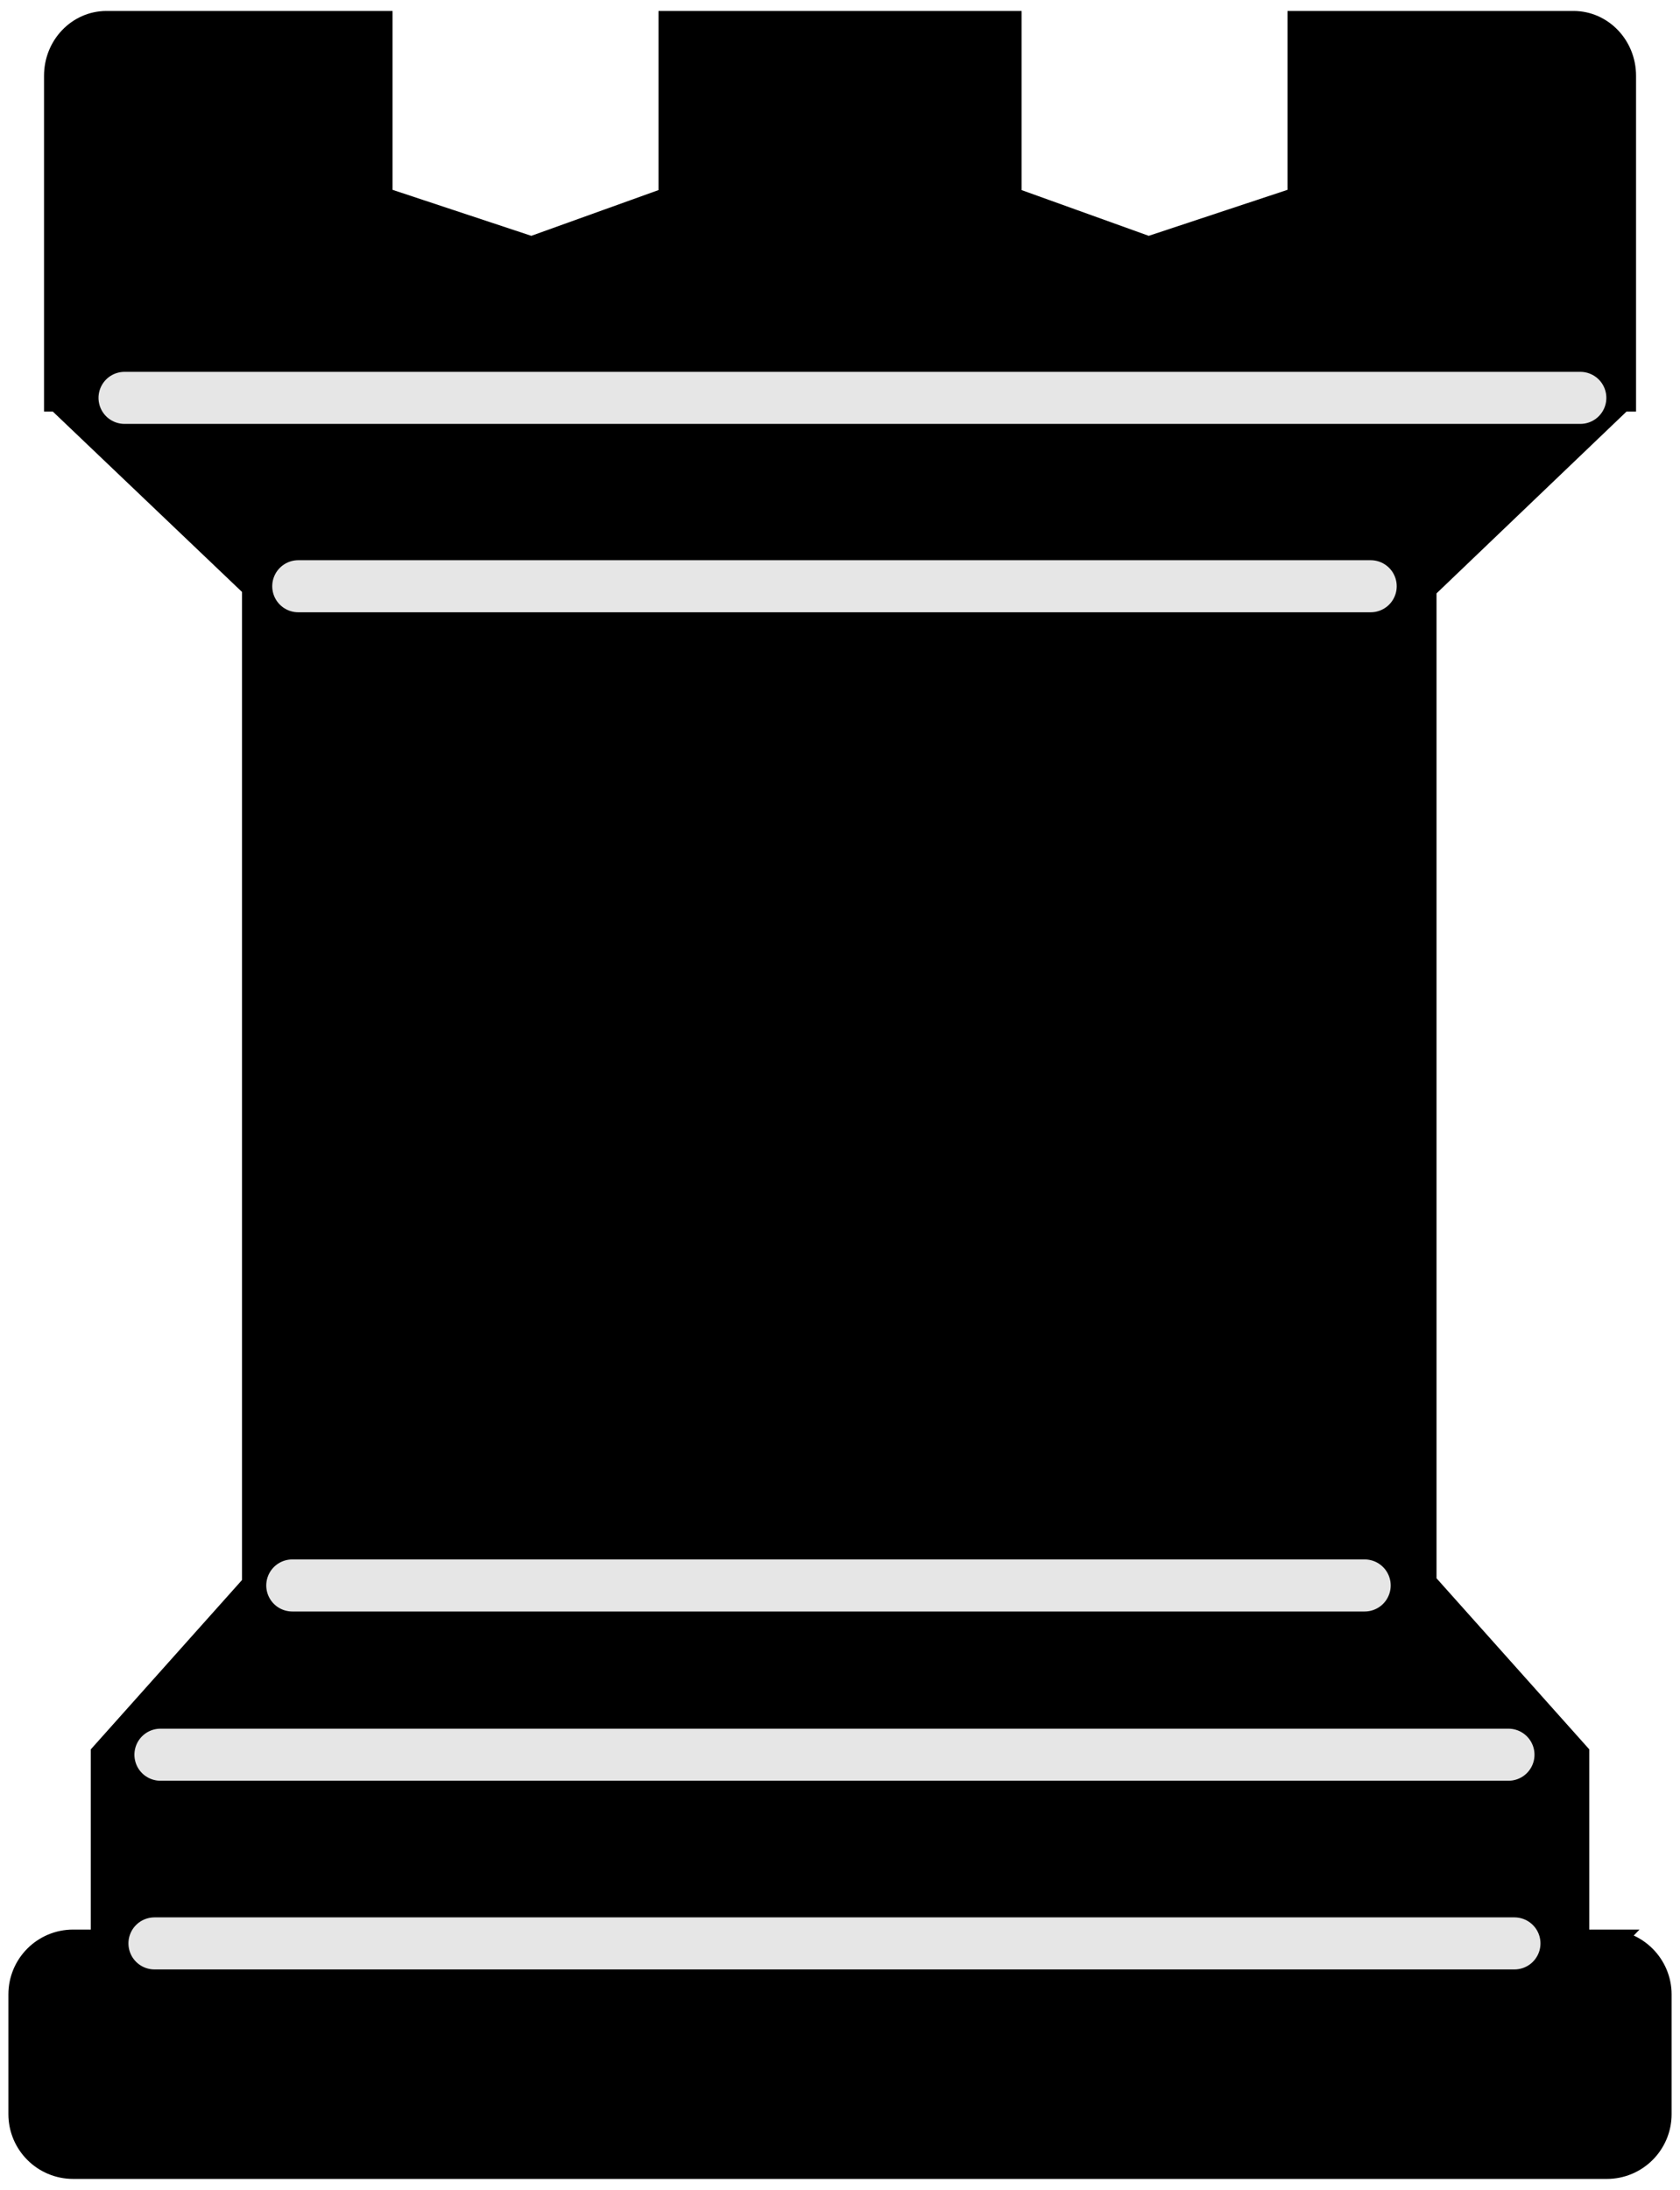 <?xml version="1.0" encoding="UTF-8" standalone="no"?>
<!-- Created with Inkscape (http://www.inkscape.org/) -->

<svg
   width="42.714mm"
   height="55.662mm"
   viewBox="0 0 42.714 55.662"
   version="1.1"
   id="svg4294"
   xmlns="http://www.w3.org/2000/svg"
   xmlns:svg="http://www.w3.org/2000/svg">
  <defs
     id="defs4291" />
  <g
     id="g12970">
    <path
       stroke="#000000"
       stroke-width="0.703"
       stroke-linecap="square"
       d="m 40.855,49.397 h -0.799 v -4.798 l -3.845,-4.305 h -0.039 V 14.895 h 0.039 l 5.002,-4.785 h 0.032 V 1.925 c 0,-0.715 -0.555,-1.295 -1.239,-1.295 H 33.086 V 5.079 L 29.202,6.366 25.623,5.079 V 0.63 H 17.093 V 5.079 L 13.513,6.366 9.629,5.079 V 0.63 H 2.709 c -0.684,0 -1.238,0.579 -1.238,1.295 v 8.186 h 0.014 l 5.02,4.785 v 25.398 l -3.845,4.305 v 4.798 h -0.8 c -0.715,0 -1.295,0.58 -1.295,1.296 v 3.044 c 0,0.715 0.58,1.295 1.295,1.295 H 40.853 c 0.716,0 1.296,-0.58 1.296,-1.295 v -3.044 c 0,-0.709 -0.58,-1.294 -1.296,-1.294 z"
       id="path4959" />
    <line
       fill="none"
       stroke="#ffffff"
       stroke-width="0.703"
       stroke-linecap="round"
       x1="3.927"
       y1="49.397"
       x2="38.505"
       y2="49.397"
       id="line4961"
       style="stroke:#e6e6e6;stroke-width:1.323;stroke-miterlimit:4;stroke-dasharray:none" />
    <line
       fill="none"
       stroke="#ffffff"
       stroke-width="0.703"
       stroke-linecap="round"
       x1="4.079"
       y1="44.601"
       x2="38.353"
       y2="44.601"
       id="line4963"
       style="stroke:#e6e6e6;stroke-width:1.323;stroke-miterlimit:4;stroke-dasharray:none" />
    <line
       fill="none"
       stroke="#ffffff"
       stroke-width="0.703"
       stroke-linecap="round"
       x1="34.697"
       y1="40.299"
       x2="7.431"
       y2="40.299"
       id="line4965"
       style="stroke:#e6e6e6;stroke-width:1.323;stroke-miterlimit:4;stroke-dasharray:none" />
    <line
       fill="none"
       stroke="#ffffff"
       stroke-width="0.703"
       stroke-linecap="round"
       x1="7.583"
       y1="14.901"
       x2="34.85"
       y2="14.901"
       id="line4967"
       style="stroke:#e6e6e6;stroke-width:1.323;stroke-miterlimit:4;stroke-dasharray:none" />
    <line
       fill="none"
       stroke="#ffffff"
       stroke-width="0.703"
       stroke-linecap="round"
       x1="3.166"
       y1="10.113"
       x2="40.18"
       y2="10.113"
       id="line4969"
       style="stroke-width:1.323;stroke-miterlimit:4;stroke-dasharray:none;stroke:#e6e6e6" />
  </g>
</svg>
